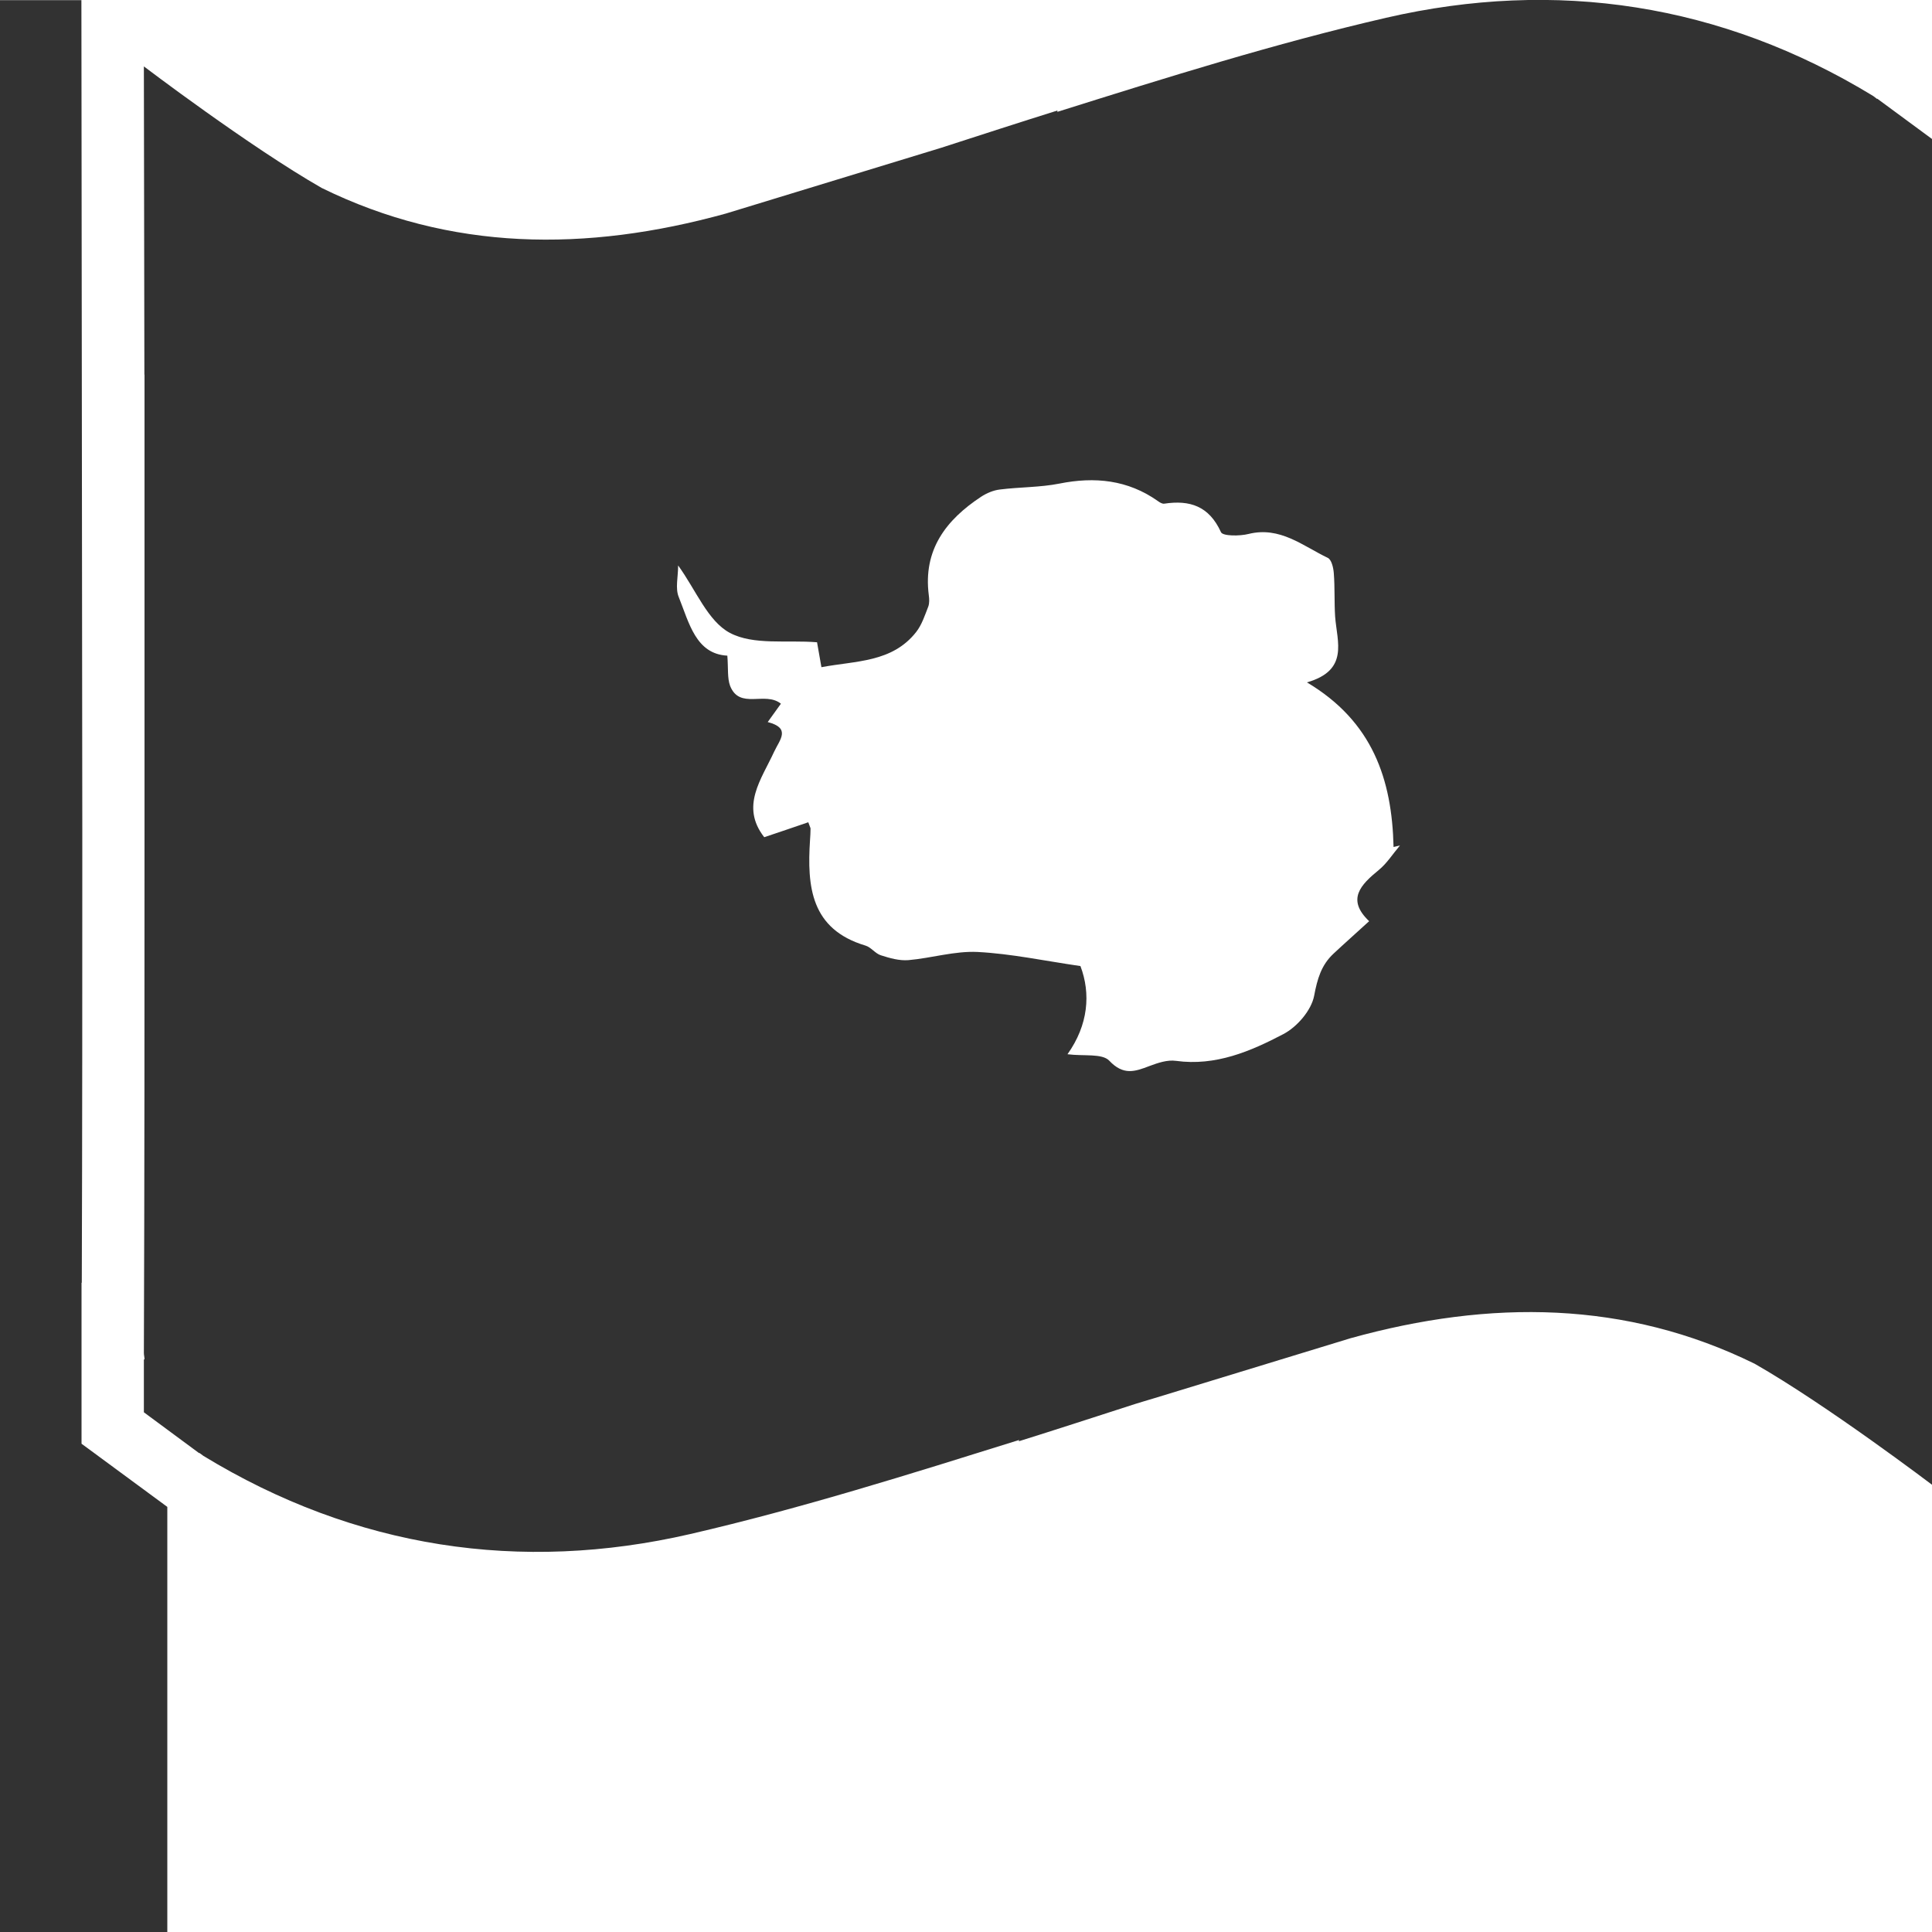 <?xml version="1.0" encoding="utf-8"?>
<!-- Generator: Adobe Illustrator 16.0.0, SVG Export Plug-In . SVG Version: 6.00 Build 0)  -->
<!DOCTYPE svg PUBLIC "-//W3C//DTD SVG 1.0//EN" "http://www.w3.org/TR/2001/REC-SVG-20010904/DTD/svg10.dtd">
<svg version="1.0" id="Layer_1" xmlns="http://www.w3.org/2000/svg" xmlns:xlink="http://www.w3.org/1999/xlink" x="0px" y="0px"
	 width="30px" height="30px" viewBox="0 0 30 30" enable-background="new 0 0 30 30" xml:space="preserve">
<path fill="#323232" d="M30.012,2.167L29.15,1.532l-0.002,0.005c-0.021-0.015-0.041-0.032-0.062-0.047
	c-2.36-1.438-4.928-1.821-7.562-1.214c-1.721,0.397-3.416,0.93-5.106,1.461l0.002-0.021c-0.603,0.189-1.203,0.384-1.803,0.578
	c-0.096,0.03-0.197,0.061-0.291,0.089l-3.055,0.933C9.098,3.917,6.994,3.9,4.996,2.919C3.875,2.278,2.234,1.031,2.234,1.031
	l0.008,4.786h0.002v7.065c0,2.709,0,5.417-0.01,8.126c0,0.037,0.01,0.066,0.01,0.102l-0.01-0.002v0.822l0.859,0.635v-0.006
	c0.025,0.016,0.043,0.032,0.064,0.047c2.359,1.438,4.928,1.821,7.559,1.215c1.723-0.398,3.416-0.932,5.109-1.461L15.82,22.38
	c0.602-0.188,1.203-0.385,1.803-0.578c0.098-0.028,0.193-0.061,0.295-0.089l3.053-0.933c2.172-0.603,4.279-0.585,6.275,0.396
	c1.125,0.642,2.766,1.888,2.766,1.888l-0.006-2.658V7.152c0.002-1.354,0-2.71,0.006-4.063C30.012,3.051,30,3.021,30,2.986
	l0.012,0.002V2.167z M21.41,13.509c-0.281,0.23-0.506,0.457-0.15,0.795c-0.205,0.188-0.383,0.345-0.555,0.506
	c-0.189,0.177-0.25,0.392-0.299,0.652c-0.043,0.226-0.264,0.483-0.477,0.595c-0.513,0.269-1.054,0.5-1.668,0.416
	c-0.134-0.019-0.281,0.031-0.412,0.08c-0.229,0.088-0.406,0.149-0.625-0.083c-0.111-0.116-0.396-0.067-0.648-0.1
	c0.324-0.456,0.363-0.941,0.201-1.369c-0.557-0.081-1.076-0.192-1.598-0.219c-0.355-0.017-0.717,0.096-1.074,0.127
	c-0.141,0.011-0.289-0.031-0.426-0.075c-0.088-0.027-0.152-0.125-0.24-0.151c-0.85-0.254-0.908-0.917-0.861-1.639
	c0.004-0.059,0.008-0.119,0.008-0.178c0-0.011-0.008-0.022-0.035-0.098c-0.223,0.076-0.443,0.152-0.684,0.232
	c-0.375-0.48-0.043-0.899,0.154-1.328c0.086-0.185,0.266-0.365-0.1-0.46c0.088-0.121,0.148-0.205,0.205-0.285
	c-0.246-0.198-0.641,0.097-0.789-0.277c-0.045-0.122-0.027-0.27-0.043-0.469c-0.488-0.026-0.592-0.504-0.754-0.909
	c-0.057-0.136-0.01-0.313-0.01-0.492c0.277,0.383,0.461,0.865,0.803,1.047c0.367,0.195,0.883,0.108,1.354,0.146
	c0.023,0.125,0.043,0.247,0.068,0.387c0.535-0.101,1.098-0.071,1.471-0.546c0.088-0.112,0.135-0.259,0.188-0.395
	c0.02-0.053,0.016-0.12,0.008-0.178c-0.09-0.702,0.266-1.167,0.813-1.528c0.086-0.056,0.189-0.1,0.291-0.112
	c0.308-0.039,0.621-0.032,0.925-0.092c0.549-0.11,1.062-0.058,1.528,0.271c0.029,0.021,0.066,0.045,0.099,0.041
	c0.397-0.06,0.696,0.036,0.881,0.442c0.026,0.063,0.291,0.063,0.429,0.028c0.489-0.121,0.842,0.186,1.229,0.371
	c0.059,0.027,0.088,0.154,0.094,0.238c0.018,0.226,0.006,0.453,0.021,0.678c0.031,0.395,0.215,0.83-0.438,1.018
	c1.021,0.607,1.321,1.508,1.345,2.556c0.032-0.008,0.063-0.016,0.1-0.024C21.627,13.26,21.535,13.407,21.41,13.509z"/>
<path fill="#323232" d="M1.266,22.418v-2.5H1.27c0.008-2.348,0.008-4.691,0.008-7.036L1.264,0.002h-1.275v25.296l0,0v4.705h2.609
	v-4.704v-1.9L1.266,22.418z"/>
</svg>
